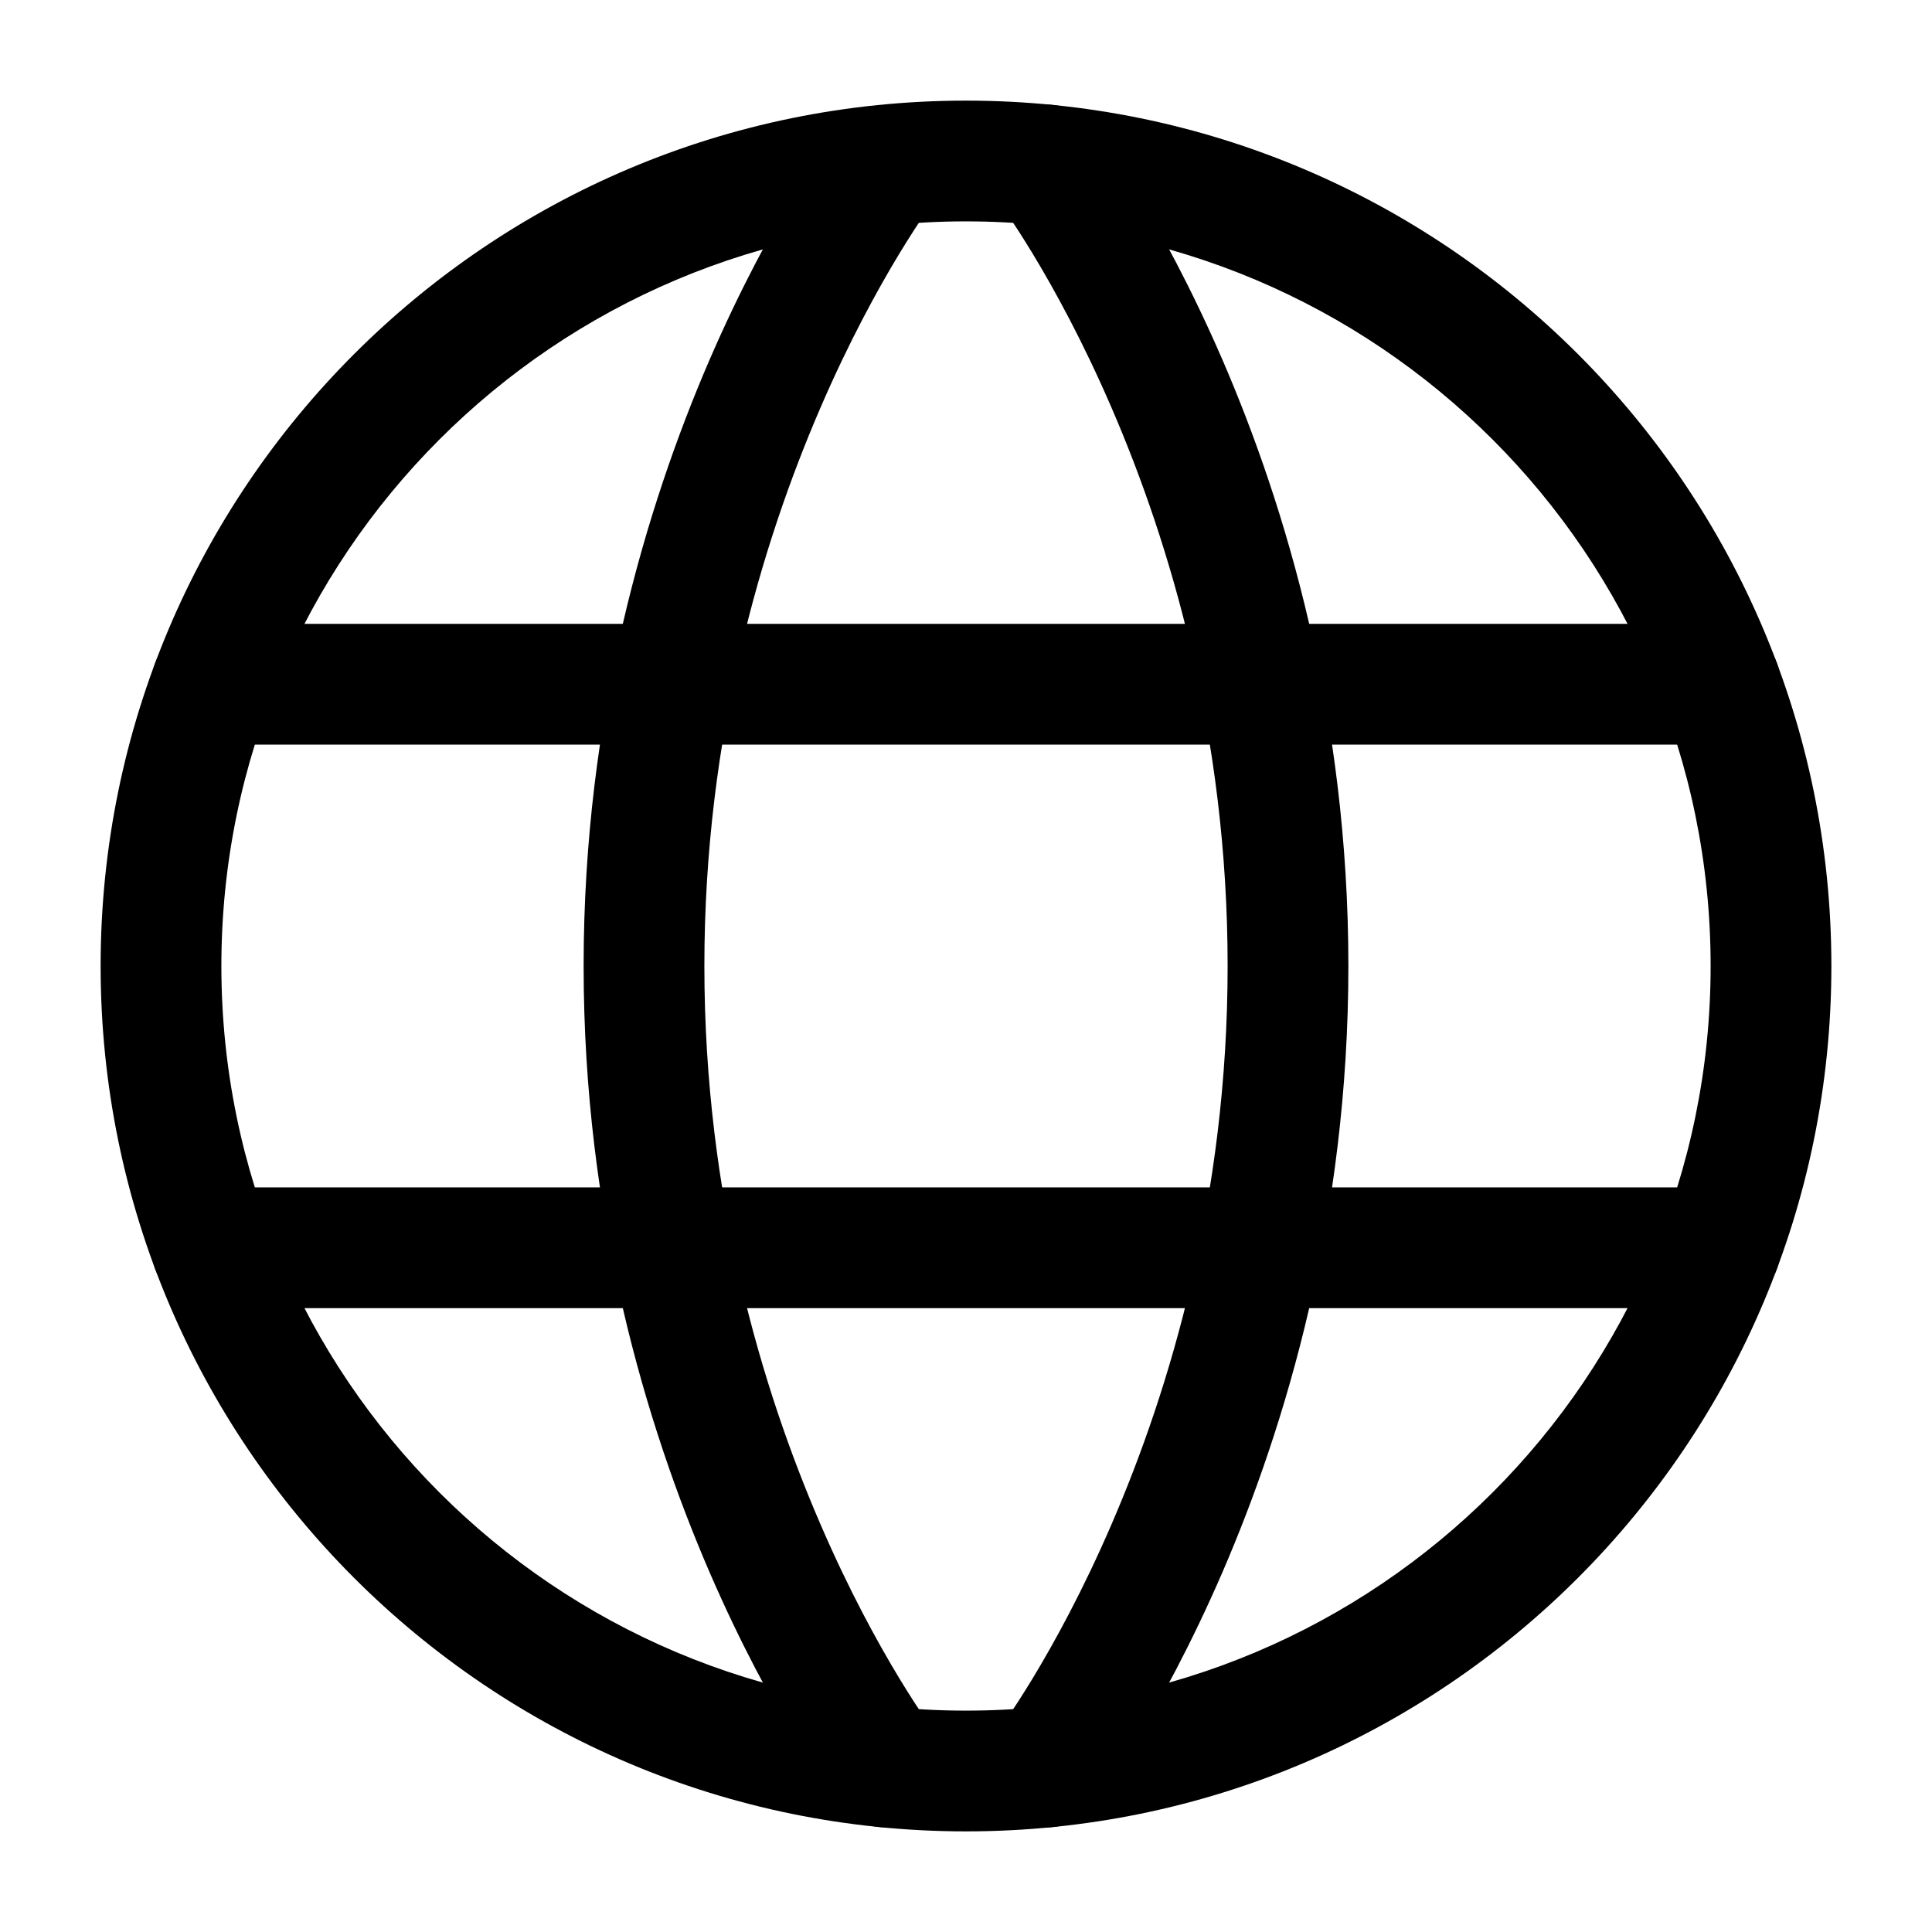<svg width="24" height="24" viewBox="0 0 24 24" fill="none" xmlns="http://www.w3.org/2000/svg">
<path fill-rule="evenodd" clip-rule="evenodd" d="M12 2.75C6.891 2.75 2.75 6.891 2.75 12C2.75 17.109 6.891 21.25 12 21.25C17.109 21.25 21.25 17.109 21.25 12C21.25 6.891 17.109 2.75 12 2.75ZM1.25 12C1.25 6.063 6.063 1.25 12 1.25C17.937 1.25 22.75 6.063 22.75 12C22.75 17.937 17.937 22.75 12 22.75C6.063 22.75 1.25 17.937 1.25 12Z" fill="black"/>
<path fill-rule="evenodd" clip-rule="evenodd" d="M12.546 1.452C12.876 1.202 13.347 1.266 13.597 1.596L13 2.049C13.597 1.596 13.598 1.596 13.598 1.596L13.598 1.597L13.599 1.598L13.602 1.602L13.611 1.614C13.619 1.624 13.629 1.638 13.642 1.656C13.667 1.691 13.703 1.742 13.748 1.807C13.837 1.937 13.962 2.127 14.11 2.372C14.407 2.861 14.798 3.573 15.189 4.477C15.969 6.285 16.75 8.875 16.75 12C16.75 15.125 15.969 17.715 15.189 19.523C14.798 20.427 14.407 21.139 14.11 21.628C13.962 21.873 13.837 22.062 13.748 22.193C13.703 22.258 13.667 22.309 13.642 22.344C13.629 22.362 13.619 22.376 13.611 22.386L13.602 22.398L13.599 22.402L13.598 22.403L13.598 22.404C13.598 22.404 13.597 22.404 13 21.951L13.597 22.404C13.347 22.734 12.876 22.798 12.546 22.548C12.217 22.298 12.152 21.828 12.402 21.498C12.402 21.498 12.402 21.498 12.402 21.497C12.402 21.497 12.402 21.497 12.402 21.497L12.403 21.497L12.406 21.492L12.426 21.465C12.444 21.44 12.473 21.4 12.51 21.345C12.585 21.236 12.694 21.07 12.827 20.851C13.093 20.412 13.452 19.761 13.811 18.928C14.531 17.261 15.25 14.875 15.25 12C15.25 9.125 14.531 6.739 13.811 5.072C13.452 4.239 13.093 3.588 12.827 3.149C12.694 2.93 12.585 2.764 12.51 2.655C12.473 2.6 12.444 2.56 12.426 2.534L12.406 2.507L12.403 2.503L12.402 2.503C12.152 2.173 12.217 1.702 12.546 1.452ZM12.402 2.502L12.402 2.502L12.402 2.502C12.402 2.502 12.402 2.502 12.402 2.502Z" fill="black"/>
<path fill-rule="evenodd" clip-rule="evenodd" d="M11 2.049C10.403 1.596 10.402 1.596 10.402 1.596L10.402 1.597L10.401 1.598L10.398 1.602L10.389 1.614C10.381 1.624 10.371 1.638 10.358 1.656C10.333 1.691 10.297 1.742 10.252 1.807C10.163 1.937 10.038 2.127 9.89 2.372C9.593 2.861 9.202 3.573 8.811 4.477C8.031 6.285 7.25 8.875 7.25 12C7.25 15.125 8.031 17.715 8.811 19.523C9.202 20.427 9.593 21.139 9.89 21.628C10.038 21.873 10.163 22.062 10.252 22.193C10.297 22.258 10.333 22.309 10.358 22.344C10.371 22.362 10.381 22.376 10.389 22.386L10.398 22.398L10.401 22.402L10.402 22.403L10.402 22.404C10.402 22.404 10.403 22.404 11 21.951L10.403 22.404C10.653 22.734 11.124 22.798 11.454 22.548C11.783 22.297 11.848 21.827 11.598 21.497L11.597 21.497L11.594 21.492L11.574 21.465C11.556 21.44 11.527 21.4 11.49 21.345C11.415 21.236 11.306 21.07 11.173 20.851C10.907 20.412 10.548 19.761 10.189 18.928C9.469 17.261 8.75 14.875 8.75 12C8.75 9.125 9.469 6.739 10.189 5.072C10.548 4.239 10.907 3.588 11.173 3.149C11.306 2.93 11.415 2.764 11.49 2.655C11.527 2.6 11.556 2.56 11.574 2.534L11.594 2.507L11.598 2.503C11.598 2.503 11.597 2.503 11 2.049Z" fill="black"/>
<path fill-rule="evenodd" clip-rule="evenodd" d="M1.88 15.5C1.88 15.086 2.216 14.75 2.63 14.75H21.371C21.785 14.75 22.121 15.086 22.121 15.5C22.121 15.914 21.785 16.25 21.371 16.25H2.63C2.216 16.25 1.88 15.914 1.88 15.5Z" fill="black"/>
<path fill-rule="evenodd" clip-rule="evenodd" d="M1.88 8.5C1.88 8.086 2.216 7.75 2.63 7.75H21.371C21.785 7.75 22.121 8.086 22.121 8.5C22.121 8.914 21.785 9.25 21.371 9.25H2.63C2.216 9.25 1.88 8.914 1.88 8.5Z" fill="black"/>
</svg>
